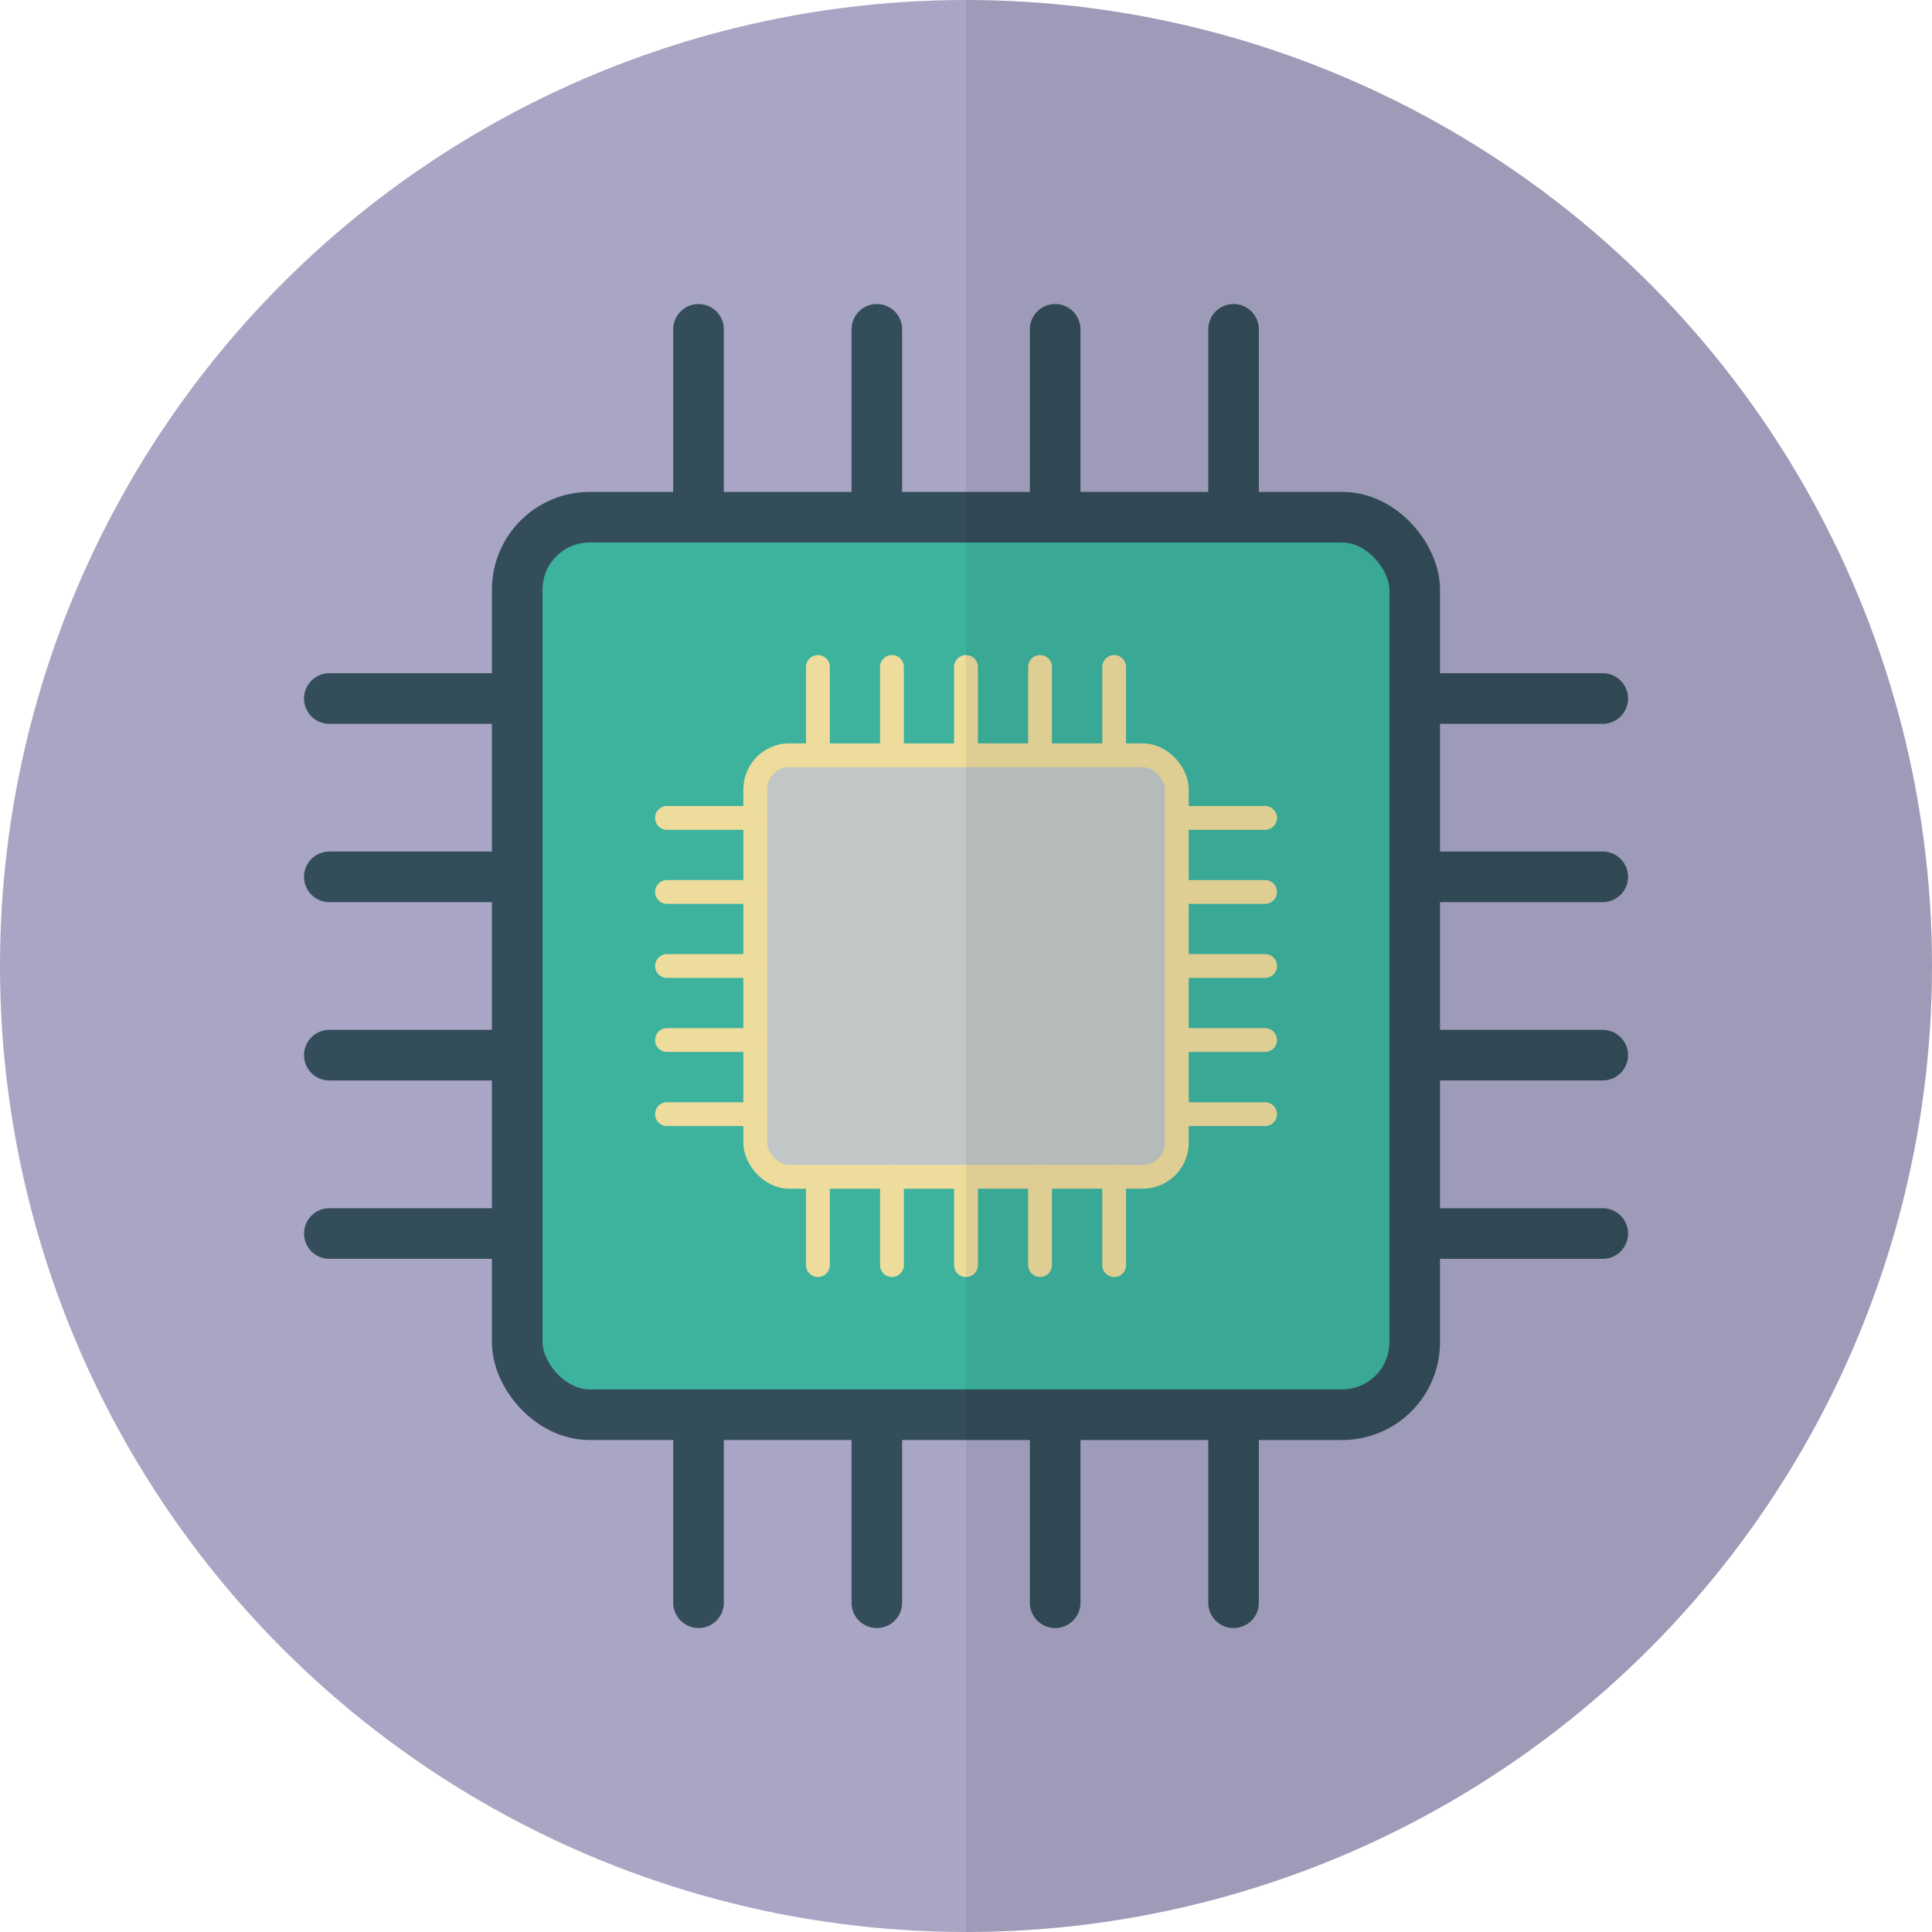 <?xml version="1.0" encoding="UTF-8" standalone="no"?>
<!-- Created with Inkscape (http://www.inkscape.org/) -->

<svg
   width="100"
   height="100"
   viewBox="0 0 26.458 26.458"
   version="1.1"
   id="svg1"
   xml:space="preserve"
   xmlns="http://www.w3.org/2000/svg"
   xmlns:svg="http://www.w3.org/2000/svg"><defs
     id="defs1"><clipPath
       clipPathUnits="userSpaceOnUse"
       id="clipPath3"><circle
         style="display:inline;fill:#a9a5c4;fill-opacity:1;stroke:none;stroke-width:0.595;stroke-linejoin:round"
         id="circle4"
         cx="13.229"
         cy="13.229"
         r="13.229" /></clipPath></defs><g
     id="layer1"
     style="display:inline"><circle
       style="display:inline;fill:#a9a5c4;fill-opacity:1;stroke:none;stroke-width:0.595;stroke-linejoin:round"
       id="path1"
       cx="13.229"
       cy="13.229"
       r="13.229" /></g><g
     id="layer3"
     style="display:inline"><rect
       style="display:inline;fill:#3db39e;fill-opacity:1;stroke:#334d5a;stroke-width:0.693;stroke-linejoin:round;stroke-dasharray:none;stroke-opacity:1"
       id="rect1-9"
       width="12.291"
       height="12.291"
       x="7.083"
       y="7.083"
       ry="0.993" /><path
       style="display:inline;fill:none;fill-opacity:1;stroke:#334d5a;stroke-width:0.693;stroke-linecap:round;stroke-linejoin:round;stroke-dasharray:none;stroke-opacity:1"
       d="M 12.008,7.083 V 4.51"
       id="path2-0-0" /><path
       style="display:inline;fill:none;fill-opacity:1;stroke:#334d5a;stroke-width:0.693;stroke-linecap:round;stroke-linejoin:round;stroke-dasharray:none;stroke-opacity:1"
       d="M 14.45,7.083 V 4.51"
       id="path2-6-75" /><path
       style="display:inline;fill:none;fill-opacity:1;stroke:#334d5a;stroke-width:0.693;stroke-linecap:round;stroke-linejoin:round;stroke-dasharray:none;stroke-opacity:1"
       d="M 9.566,7.083 V 4.51"
       id="path2-8-8" /><path
       style="display:inline;fill:none;fill-opacity:1;stroke:#334d5a;stroke-width:0.693;stroke-linecap:round;stroke-linejoin:round;stroke-dasharray:none;stroke-opacity:1"
       d="M 16.893,7.083 V 4.51"
       id="path2-64-7" /><path
       style="display:inline;fill:none;fill-opacity:1;stroke:#334d5a;stroke-width:0.693;stroke-linecap:round;stroke-linejoin:round;stroke-dasharray:none;stroke-opacity:1"
       d="M 7.083,14.45 H 4.51"
       id="path2-0-0-4" /><path
       style="display:inline;fill:none;fill-opacity:1;stroke:#334d5a;stroke-width:0.693;stroke-linecap:round;stroke-linejoin:round;stroke-dasharray:none;stroke-opacity:1"
       d="M 7.083,12.008 H 4.51"
       id="path2-6-75-0" /><path
       style="display:inline;fill:none;fill-opacity:1;stroke:#334d5a;stroke-width:0.693;stroke-linecap:round;stroke-linejoin:round;stroke-dasharray:none;stroke-opacity:1"
       d="M 7.083,16.893 H 4.51"
       id="path2-8-8-9" /><path
       style="display:inline;fill:none;fill-opacity:1;stroke:#334d5a;stroke-width:0.693;stroke-linecap:round;stroke-linejoin:round;stroke-dasharray:none;stroke-opacity:1"
       d="M 7.083,9.566 H 4.51"
       id="path2-64-7-1" /><path
       style="display:inline;fill:none;fill-opacity:1;stroke:#334d5a;stroke-width:0.693;stroke-linecap:round;stroke-linejoin:round;stroke-dasharray:none;stroke-opacity:1"
       d="m 19.375,14.45 h 2.574"
       id="path2-0-0-4-9" /><path
       style="display:inline;fill:none;fill-opacity:1;stroke:#334d5a;stroke-width:0.693;stroke-linecap:round;stroke-linejoin:round;stroke-dasharray:none;stroke-opacity:1"
       d="m 19.375,12.008 h 2.574"
       id="path2-6-75-0-4" /><path
       style="display:inline;fill:none;fill-opacity:1;stroke:#334d5a;stroke-width:0.693;stroke-linecap:round;stroke-linejoin:round;stroke-dasharray:none;stroke-opacity:1"
       d="m 19.375,16.893 h 2.574"
       id="path2-8-8-9-3" /><path
       style="display:inline;fill:none;fill-opacity:1;stroke:#334d5a;stroke-width:0.693;stroke-linecap:round;stroke-linejoin:round;stroke-dasharray:none;stroke-opacity:1"
       d="m 19.375,9.566 h 2.574"
       id="path2-64-7-1-5" /><path
       style="display:inline;fill:none;fill-opacity:1;stroke:#334d5a;stroke-width:0.693;stroke-linecap:round;stroke-linejoin:round;stroke-dasharray:none;stroke-opacity:1"
       d="m 14.45,19.375 v 2.574"
       id="path2-0-0-44" /><path
       style="display:inline;fill:none;fill-opacity:1;stroke:#334d5a;stroke-width:0.693;stroke-linecap:round;stroke-linejoin:round;stroke-dasharray:none;stroke-opacity:1"
       d="m 12.008,19.375 v 2.574"
       id="path2-6-75-9" /><path
       style="display:inline;fill:none;fill-opacity:1;stroke:#334d5a;stroke-width:0.693;stroke-linecap:round;stroke-linejoin:round;stroke-dasharray:none;stroke-opacity:1"
       d="m 16.893,19.375 v 2.574"
       id="path2-8-8-93" /><path
       style="display:inline;fill:none;fill-opacity:1;stroke:#334d5a;stroke-width:0.693;stroke-linecap:round;stroke-linejoin:round;stroke-dasharray:none;stroke-opacity:1"
       d="m 9.566,19.375 v 2.574"
       id="path2-64-7-6" /></g><g
     id="layer2"
     style="display:inline"><rect
       style="display:inline;fill:#c1c6c6;fill-opacity:1;stroke:#eedc9d;stroke-width:0.326;stroke-linejoin:round;stroke-dasharray:none;stroke-opacity:1"
       id="rect1"
       width="5.773"
       height="5.773"
       x="10.343"
       y="10.343"
       ry="0.467" /><path
       style="fill:none;fill-opacity:1;stroke:#eedc9d;stroke-width:0.326;stroke-linecap:round;stroke-linejoin:round;stroke-dasharray:none;stroke-opacity:1"
       d="M 13.229,10.343 V 9.134"
       id="path2" /><path
       style="fill:none;fill-opacity:1;stroke:#eedc9d;stroke-width:0.326;stroke-linecap:round;stroke-linejoin:round;stroke-dasharray:none;stroke-opacity:1"
       d="M 12.215,10.343 V 9.134"
       id="path2-0" /><path
       style="fill:none;fill-opacity:1;stroke:#eedc9d;stroke-width:0.326;stroke-linecap:round;stroke-linejoin:round;stroke-dasharray:none;stroke-opacity:1"
       d="M 14.243,10.343 V 9.134"
       id="path2-6" /><path
       style="fill:none;fill-opacity:1;stroke:#eedc9d;stroke-width:0.326;stroke-linecap:round;stroke-linejoin:round;stroke-dasharray:none;stroke-opacity:1"
       d="M 11.201,10.343 V 9.134"
       id="path2-8" /><path
       style="fill:none;fill-opacity:1;stroke:#eedc9d;stroke-width:0.326;stroke-linecap:round;stroke-linejoin:round;stroke-dasharray:none;stroke-opacity:1"
       d="M 15.258,10.343 V 9.134"
       id="path2-64" /><path
       style="display:inline;fill:none;fill-opacity:1;stroke:#eedc9d;stroke-width:0.326;stroke-linecap:round;stroke-linejoin:round;stroke-dasharray:none;stroke-opacity:1"
       d="M 9.134,13.229 H 10.343"
       id="path2-62" /><path
       style="display:inline;fill:none;fill-opacity:1;stroke:#eedc9d;stroke-width:0.326;stroke-linecap:round;stroke-linejoin:round;stroke-dasharray:none;stroke-opacity:1"
       d="M 9.134,12.215 H 10.343"
       id="path2-0-6" /><path
       style="display:inline;fill:none;fill-opacity:1;stroke:#eedc9d;stroke-width:0.326;stroke-linecap:round;stroke-linejoin:round;stroke-dasharray:none;stroke-opacity:1"
       d="M 9.134,14.243 H 10.343"
       id="path2-6-7" /><path
       style="display:inline;fill:none;fill-opacity:1;stroke:#eedc9d;stroke-width:0.326;stroke-linecap:round;stroke-linejoin:round;stroke-dasharray:none;stroke-opacity:1"
       d="M 9.134,11.201 H 10.343"
       id="path2-8-5" /><path
       style="display:inline;fill:none;fill-opacity:1;stroke:#eedc9d;stroke-width:0.326;stroke-linecap:round;stroke-linejoin:round;stroke-dasharray:none;stroke-opacity:1"
       d="M 9.134,15.258 H 10.343"
       id="path2-64-6" /><path
       style="display:inline;fill:none;fill-opacity:1;stroke:#eedc9d;stroke-width:0.326;stroke-linecap:round;stroke-linejoin:round;stroke-dasharray:none;stroke-opacity:1"
       d="m 16.116,13.229 h 1.209"
       id="path2-62-1" /><path
       style="display:inline;fill:none;fill-opacity:1;stroke:#eedc9d;stroke-width:0.326;stroke-linecap:round;stroke-linejoin:round;stroke-dasharray:none;stroke-opacity:1"
       d="m 16.116,12.215 h 1.209"
       id="path2-0-6-3" /><path
       style="display:inline;fill:none;fill-opacity:1;stroke:#eedc9d;stroke-width:0.326;stroke-linecap:round;stroke-linejoin:round;stroke-dasharray:none;stroke-opacity:1"
       d="m 16.116,14.243 h 1.209"
       id="path2-6-7-2" /><path
       style="display:inline;fill:none;fill-opacity:1;stroke:#eedc9d;stroke-width:0.326;stroke-linecap:round;stroke-linejoin:round;stroke-dasharray:none;stroke-opacity:1"
       d="m 16.116,11.201 h 1.209"
       id="path2-8-5-1" /><path
       style="display:inline;fill:none;fill-opacity:1;stroke:#eedc9d;stroke-width:0.326;stroke-linecap:round;stroke-linejoin:round;stroke-dasharray:none;stroke-opacity:1"
       d="m 16.116,15.258 h 1.209"
       id="path2-64-6-5" /><path
       style="display:inline;fill:none;fill-opacity:1;stroke:#eedc9d;stroke-width:0.326;stroke-linecap:round;stroke-linejoin:round;stroke-dasharray:none;stroke-opacity:1"
       d="M 13.229,17.325 V 16.116"
       id="path2-82" /><path
       style="display:inline;fill:none;fill-opacity:1;stroke:#eedc9d;stroke-width:0.326;stroke-linecap:round;stroke-linejoin:round;stroke-dasharray:none;stroke-opacity:1"
       d="M 12.215,17.325 V 16.116"
       id="path2-0-9" /><path
       style="display:inline;fill:none;fill-opacity:1;stroke:#eedc9d;stroke-width:0.326;stroke-linecap:round;stroke-linejoin:round;stroke-dasharray:none;stroke-opacity:1"
       d="M 14.243,17.325 V 16.116"
       id="path2-6-9" /><path
       style="display:inline;fill:none;fill-opacity:1;stroke:#eedc9d;stroke-width:0.326;stroke-linecap:round;stroke-linejoin:round;stroke-dasharray:none;stroke-opacity:1"
       d="M 11.201,17.325 V 16.116"
       id="path2-8-6" /><path
       style="display:inline;fill:none;fill-opacity:1;stroke:#eedc9d;stroke-width:0.326;stroke-linecap:round;stroke-linejoin:round;stroke-dasharray:none;stroke-opacity:1"
       d="M 15.258,17.325 V 16.116"
       id="path2-64-0" /></g><rect
     style="fill:#000000;fill-opacity:0.063;stroke:none;stroke-width:12.814;stroke-linecap:round;stroke-linejoin:round;stroke-dasharray:none;stroke-opacity:1"
     id="rect3"
     width="13.229"
     height="26.458"
     x="13.229"
     y="7.586524e-17"
     ry="0"
     clip-path="url(#clipPath3)" /></svg>
